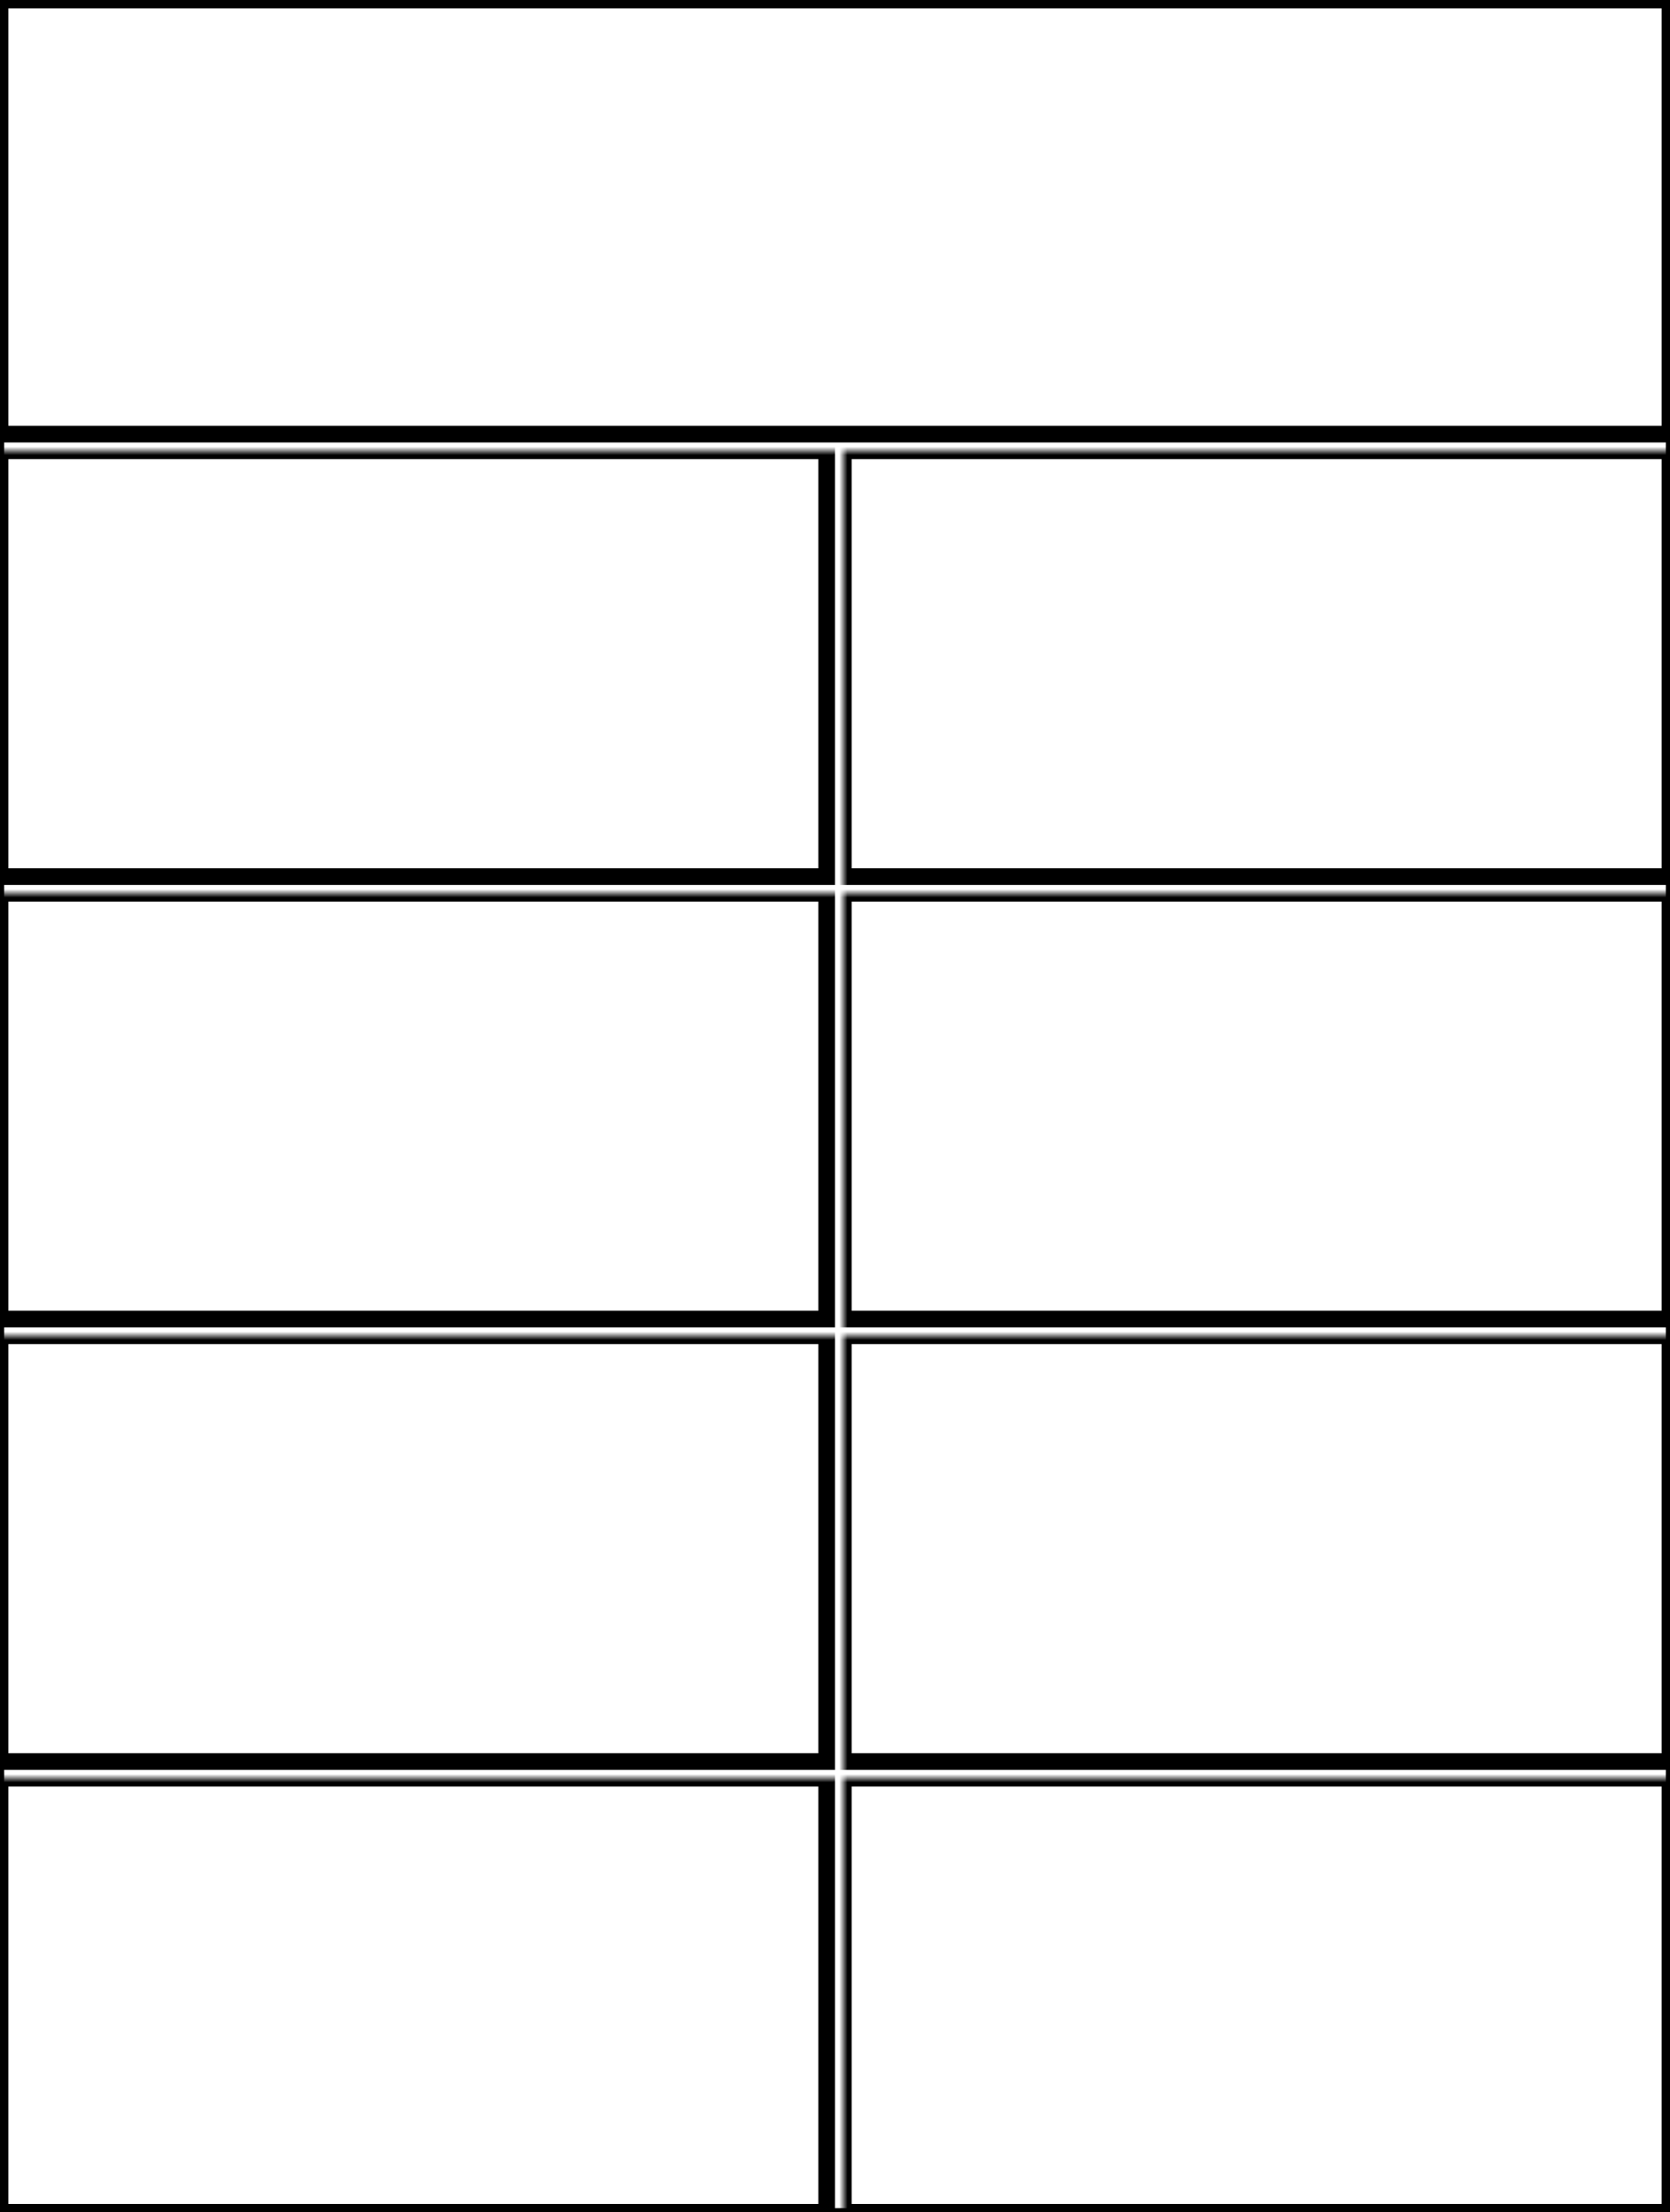 <svg width="200" height="265" xmlns="http://www.w3.org/2000/svg" xmlns:xlink="http://www.w3.org/1999/xlink">
  <defs>
    <mask id="edge520plus-9fields-13-mask">
      <rect width="100%" height="100%" fill="black"/>
      <rect width="100%" height="100%" style="fill:white"/>
    </mask>
  </defs>
  <rect x="0" y="0" width="200" height="52" mask="url(#edge520plus-9fields-13-mask)" style="stroke-width:2;stroke:rgb(0,0,0);fill:none"/>
  <rect x="0" y="54" width="99" height="51" mask="url(#edge520plus-9fields-13-mask)" style="stroke-width:2;stroke:rgb(0,0,0);fill:none"/>
  <rect x="101" y="54" width="99" height="51" mask="url(#edge520plus-9fields-13-mask)" style="stroke-width:2;stroke:rgb(0,0,0);fill:none"/>
  <rect x="0" y="107" width="99" height="51" mask="url(#edge520plus-9fields-13-mask)" style="stroke-width:2;stroke:rgb(0,0,0);fill:none"/>
  <rect x="101" y="107" width="99" height="51" mask="url(#edge520plus-9fields-13-mask)" style="stroke-width:2;stroke:rgb(0,0,0);fill:none"/>
  <rect x="0" y="160" width="99" height="51" mask="url(#edge520plus-9fields-13-mask)" style="stroke-width:2;stroke:rgb(0,0,0);fill:none"/>
  <rect x="101" y="160" width="99" height="51" mask="url(#edge520plus-9fields-13-mask)" style="stroke-width:2;stroke:rgb(0,0,0);fill:none"/>
  <rect x="0" y="213" width="99" height="52" mask="url(#edge520plus-9fields-13-mask)" style="stroke-width:2;stroke:rgb(0,0,0);fill:none"/>
  <rect x="101" y="213" width="99" height="52" mask="url(#edge520plus-9fields-13-mask)" style="stroke-width:2;stroke:rgb(0,0,0);fill:none"/>
      <rect width="100%" height="100%" style="stroke-width:1;stroke:rgb(0,0,0);fill:none"/>
</svg>
